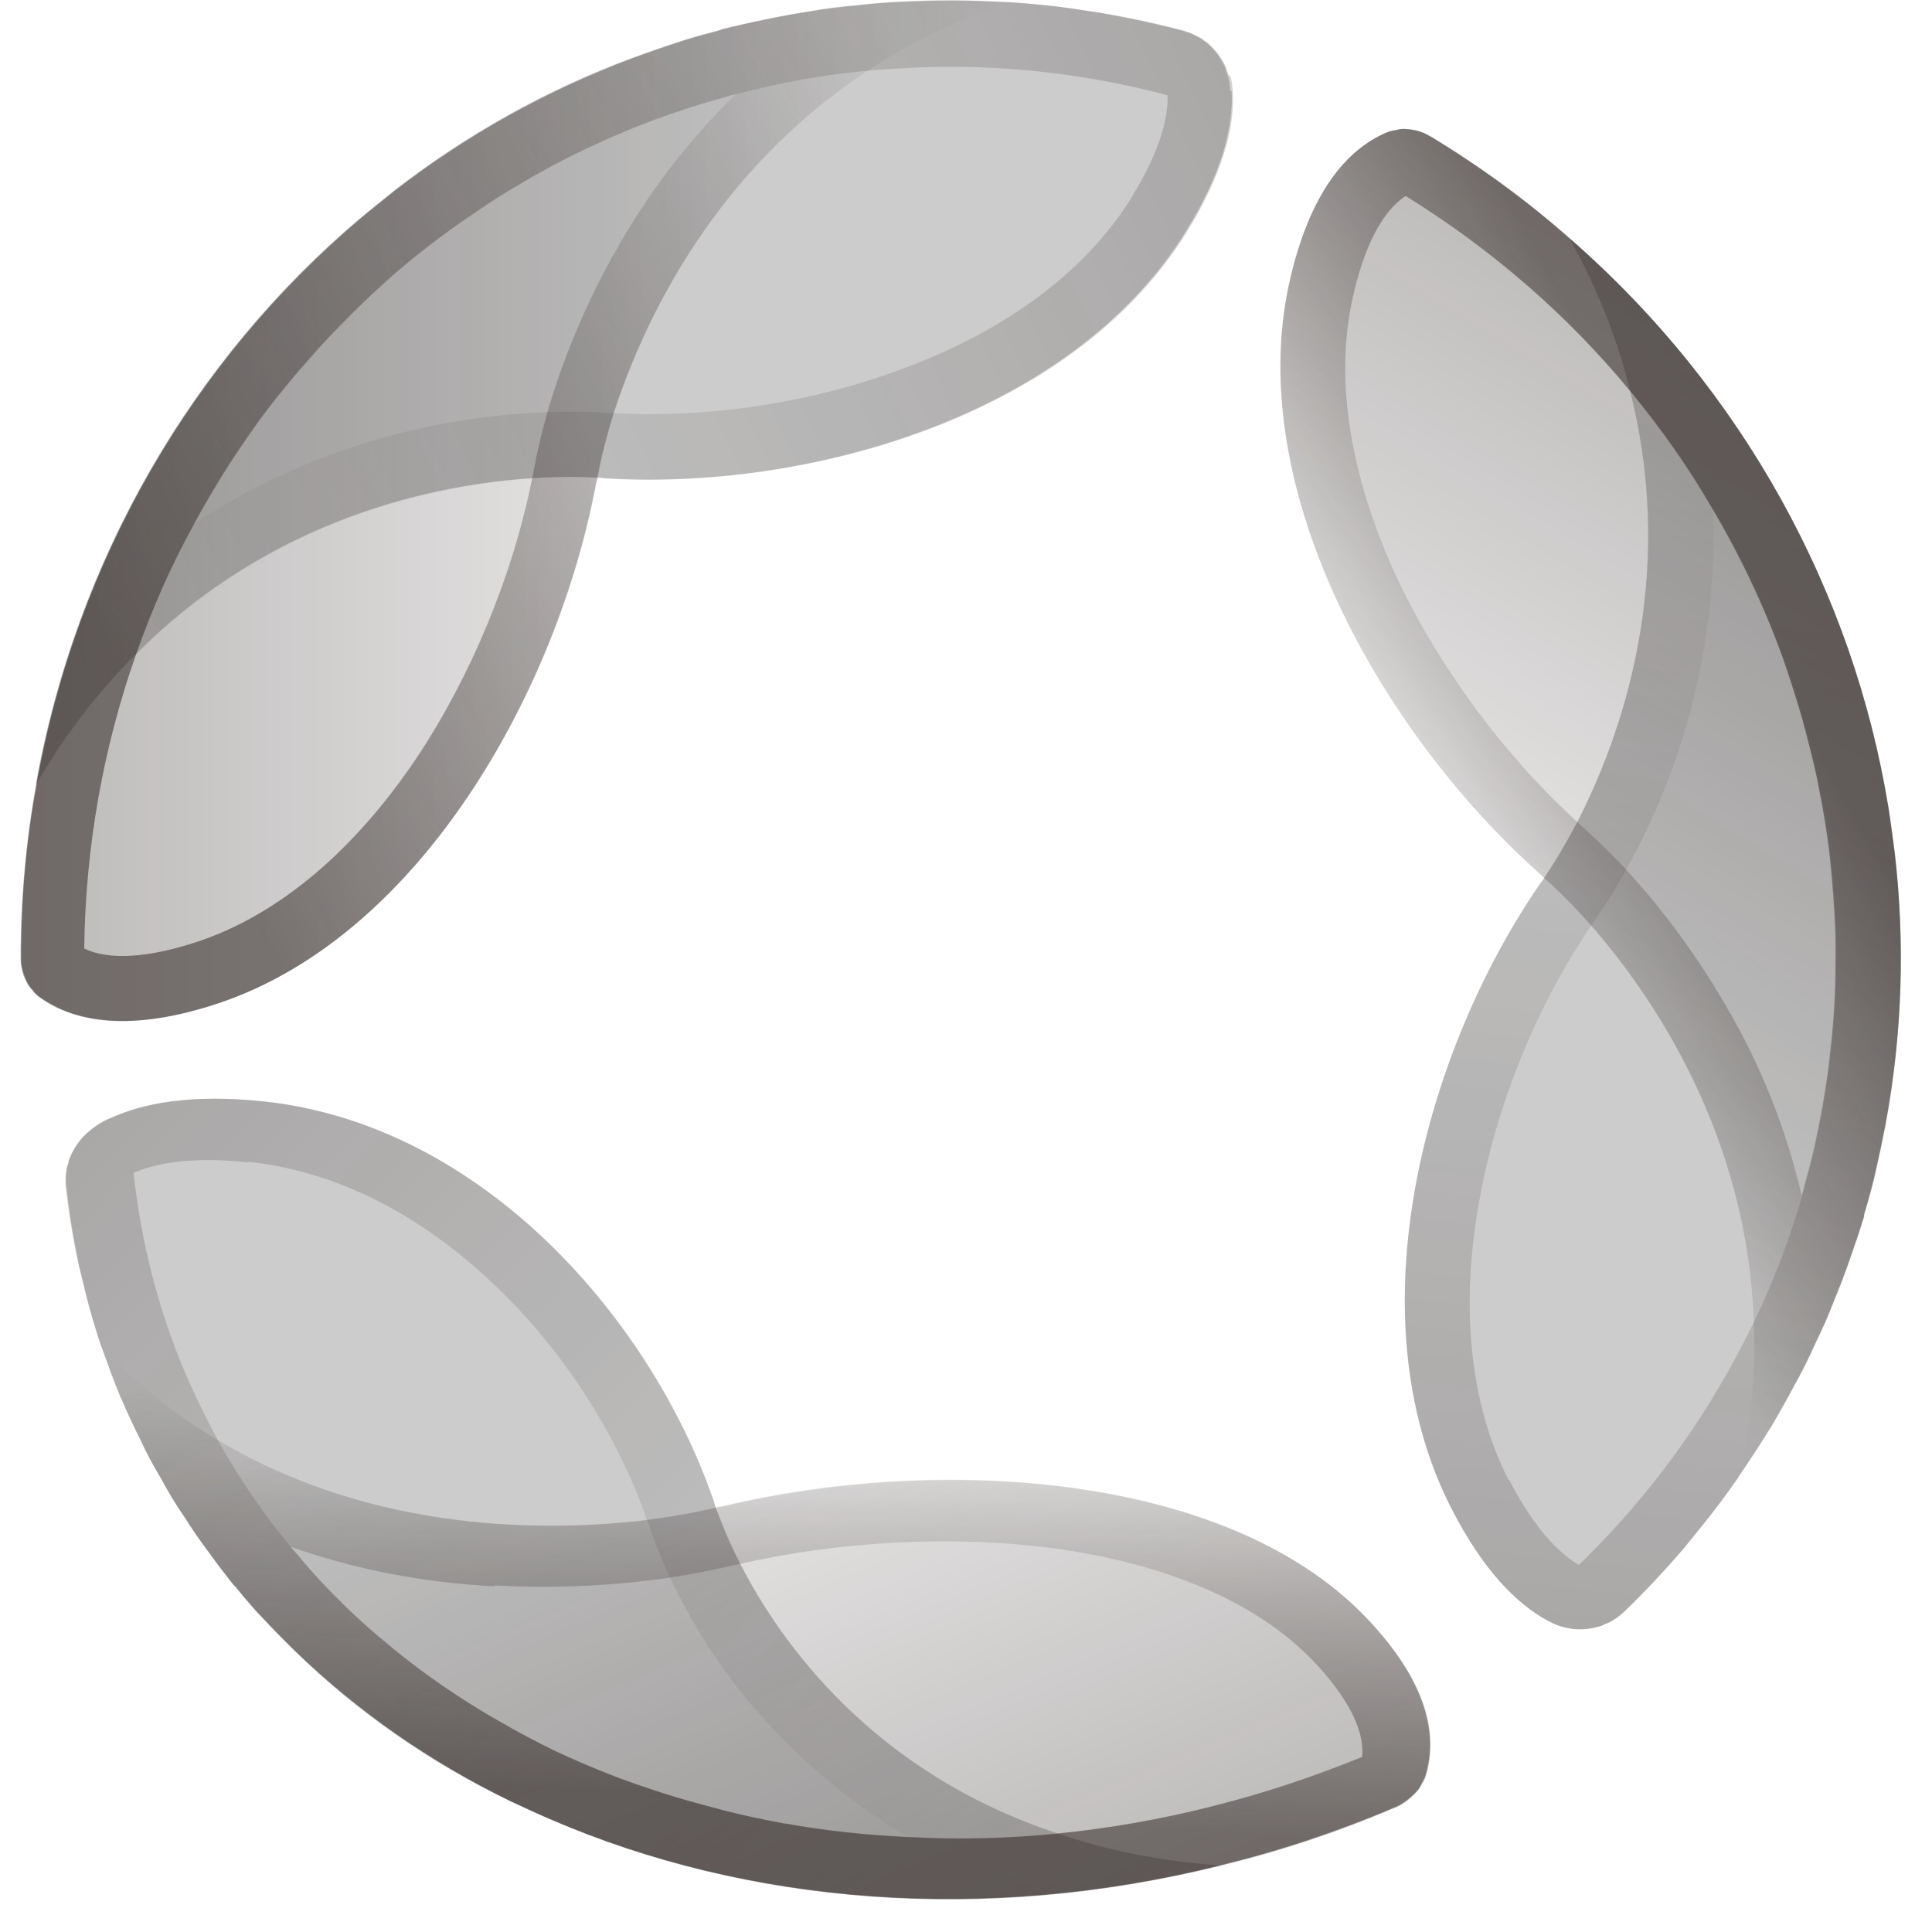 <svg width="47" height="47" viewBox="0 0 47 47" fill="none" xmlns="http://www.w3.org/2000/svg">
<g id="Group 1000006249">
<g id="Group">
<path id="Vector" opacity="0.4" d="M29.961 2.22C30.007 3.095 29.725 4.227 28.821 5.672C26.015 10.165 19.576 11.944 14.68 11.633C14.68 11.633 14.626 11.617 14.52 11.617C14.269 11.602 13.714 11.579 12.938 11.633C10.68 11.777 6.636 12.552 3.291 15.928C2.416 16.795 1.595 17.844 0.865 19.106C1.846 13.586 4.705 8.743 8.742 5.322C9.023 5.086 9.312 4.858 9.593 4.63C11.334 3.277 13.273 2.19 15.364 1.414C15.706 1.293 16.056 1.163 16.413 1.049C16.74 0.935 17.082 0.844 17.424 0.753C17.47 0.738 17.515 0.73 17.561 0.707C17.888 0.631 18.23 0.548 18.572 0.479C18.937 0.403 19.31 0.335 19.69 0.274C20.062 0.205 20.442 0.16 20.815 0.129C21.188 0.084 21.575 0.053 21.963 0.038C22.335 0.015 22.723 0.008 23.111 0.008H23.164C23.62 0.008 24.084 0.031 24.54 0.053H24.578C25.065 0.091 25.536 0.129 26.015 0.198C26.251 0.236 26.479 0.266 26.722 0.304C27.429 0.418 28.114 0.563 28.798 0.745C28.897 0.783 29.003 0.814 29.094 0.875C29.163 0.905 29.231 0.943 29.284 0.996C29.338 1.019 29.383 1.065 29.429 1.11C29.55 1.224 29.657 1.361 29.733 1.506C29.794 1.604 29.824 1.711 29.862 1.825C29.908 1.947 29.916 2.076 29.931 2.213L29.961 2.22Z" fill="black" fill-opacity="0.5"/>
<path id="Vector_2" opacity="0.4" d="M29.893 1.831C29.855 1.717 29.825 1.618 29.764 1.511C29.688 1.367 29.582 1.23 29.46 1.116C29.415 1.07 29.369 1.025 29.316 1.002C29.262 0.949 29.194 0.911 29.126 0.88C29.034 0.835 28.928 0.789 28.829 0.766C28.145 0.584 27.461 0.439 26.754 0.31C26.518 0.272 26.29 0.242 26.047 0.204C25.567 0.135 25.104 0.09 24.61 0.059H24.572C24.115 0.036 23.652 0.014 23.195 0.014H23.142C22.755 0.014 22.367 0.029 21.994 0.044C21.607 0.059 21.219 0.09 20.846 0.135C20.474 0.173 20.093 0.211 19.721 0.28C19.348 0.333 18.968 0.401 18.603 0.485C18.261 0.553 17.919 0.629 17.592 0.713C17.547 0.736 17.501 0.744 17.455 0.759C17.113 0.85 16.771 0.941 16.444 1.055C16.094 1.169 15.737 1.291 15.395 1.42C13.312 2.196 11.373 3.275 9.624 4.636C9.343 4.864 9.054 5.092 8.773 5.328C4.736 8.749 1.877 13.592 0.896 19.112C1.626 17.85 2.447 16.801 3.322 15.934C6.659 12.558 10.712 11.783 12.97 11.638C13.745 11.593 14.3 11.616 14.551 11.623C14.658 11.623 14.711 11.638 14.711 11.638C19.599 11.942 26.047 10.171 28.852 5.678C29.749 4.233 30.038 3.1 29.992 2.226C29.977 2.089 29.97 1.968 29.924 1.838L29.893 1.831ZM27.521 4.819C26.122 7.054 23.75 8.308 22.002 8.955C19.812 9.783 17.25 10.186 14.924 10.049H14.802C14.658 10.034 14.118 9.996 13.319 10.027C12.293 10.065 10.826 10.209 9.168 10.688C7.564 11.167 6.066 11.851 4.721 12.741C4.705 12.741 4.683 12.756 4.675 12.764C5.861 10.574 7.42 8.59 9.29 6.94C9.366 6.864 9.434 6.795 9.518 6.727C9.799 6.476 10.088 6.24 10.385 6.02C10.757 5.723 11.137 5.442 11.533 5.191C11.898 4.933 12.27 4.689 12.658 4.477C13.281 4.104 13.935 3.762 14.604 3.465C14.794 3.374 14.977 3.298 15.175 3.214C15.707 2.986 16.247 2.796 16.802 2.614C17.052 2.538 17.311 2.454 17.577 2.386C17.683 2.348 17.79 2.317 17.896 2.295C18.953 2.013 20.04 1.816 21.135 1.717C21.797 1.663 22.458 1.625 23.127 1.625C24.914 1.625 26.685 1.861 28.403 2.317C28.419 2.773 28.282 3.595 27.506 4.834L27.521 4.819Z" fill="url(#paint0_linear_3757_76685)" fill-opacity="0.5"/>
<path id="Vector_3" opacity="0.6" d="M24.57 0.052C23.27 0.485 22.145 1.04 21.149 1.694C17.333 4.18 15.63 7.875 14.922 10.049C14.694 10.779 14.573 11.349 14.527 11.623C14.497 11.745 14.482 11.813 14.482 11.813C13.546 16.763 10.254 22.738 5.328 24.403C3.131 25.141 1.792 24.844 0.994 24.289C0.918 24.236 0.85 24.175 0.789 24.099C0.736 24.038 0.675 23.97 0.644 23.894C0.553 23.727 0.5 23.529 0.5 23.324V23.309C0.5 21.872 0.629 20.473 0.873 19.112C1.853 13.592 4.712 8.749 8.749 5.328C9.03 5.092 9.319 4.864 9.601 4.636C11.342 3.29 13.28 2.211 15.371 1.42C15.713 1.299 16.063 1.169 16.42 1.055C16.747 0.941 17.089 0.85 17.431 0.759C17.477 0.744 17.523 0.736 17.568 0.713C17.895 0.637 18.237 0.553 18.579 0.485C18.944 0.409 19.317 0.341 19.697 0.28C20.07 0.211 20.45 0.166 20.822 0.135C21.195 0.09 21.582 0.059 21.97 0.044C22.343 0.021 22.73 0.014 23.118 0.014H23.172C23.628 0.014 24.091 0.036 24.548 0.059L24.57 0.052Z" fill="url(#paint1_linear_3757_76685)" fill-opacity="0.5"/>
<path id="Vector_4" d="M23.185 0.008H23.132C22.744 0.008 22.357 0.023 21.984 0.038C21.596 0.053 21.209 0.084 20.836 0.129C20.463 0.167 20.083 0.205 19.711 0.274C19.338 0.327 18.958 0.395 18.593 0.479C18.251 0.547 17.909 0.623 17.582 0.707C17.536 0.73 17.491 0.737 17.445 0.753C17.103 0.844 16.761 0.935 16.434 1.049C16.084 1.163 15.727 1.285 15.385 1.414C13.302 2.197 11.363 3.284 9.614 4.63C9.333 4.858 9.044 5.086 8.763 5.322C4.726 8.743 1.867 13.586 0.886 19.106C0.635 20.459 0.514 21.866 0.514 23.302V23.318C0.514 23.523 0.574 23.713 0.658 23.888C0.696 23.964 0.749 24.032 0.803 24.093C0.856 24.169 0.924 24.23 1.008 24.283C1.806 24.838 3.137 25.135 5.341 24.397C10.268 22.732 13.56 16.756 14.495 11.807C14.495 11.807 14.51 11.739 14.541 11.617C14.586 11.343 14.708 10.773 14.936 10.043C15.643 7.869 17.339 4.174 21.163 1.688C22.151 1.042 23.284 0.479 24.584 0.046C24.128 0.023 23.664 0 23.208 0L23.185 0.008ZM14.898 6.242C14.092 7.702 13.598 9.055 13.317 10.028C13.089 10.834 12.997 11.381 12.967 11.533C12.952 11.571 12.952 11.602 12.944 11.64C12.48 13.989 11.454 16.46 10.131 18.444C9.074 20.018 7.303 22.056 4.855 22.892C3.638 23.302 2.658 23.371 2.049 23.075C2.08 20.604 2.506 18.209 3.304 15.935C3.692 14.833 4.155 13.769 4.726 12.742C5.189 11.883 5.706 11.062 6.284 10.264C6.299 10.249 6.307 10.233 6.322 10.21C6.588 9.846 6.87 9.496 7.166 9.146C7.227 9.07 7.295 8.994 7.364 8.918C7.653 8.584 7.942 8.257 8.253 7.945C8.595 7.595 8.938 7.253 9.302 6.926C9.652 6.607 10.017 6.303 10.397 6.006C10.77 5.725 11.158 5.436 11.545 5.178C11.91 4.927 12.283 4.691 12.671 4.463C13.294 4.09 13.948 3.748 14.617 3.452C14.799 3.36 14.989 3.284 15.187 3.201C15.719 2.973 16.259 2.783 16.814 2.6C17.065 2.524 17.323 2.44 17.59 2.372C17.696 2.334 17.802 2.304 17.909 2.281C16.738 3.421 15.719 4.744 14.898 6.249V6.242Z" fill="url(#paint2_linear_3757_76685)" fill-opacity="0.5"/>
</g>
<g id="Group_2">
<path id="Vector_5" opacity="0.4" d="M37.671 39.437C36.895 39.027 36.074 38.198 35.298 36.677C32.896 31.956 34.69 25.524 37.473 21.487C37.473 21.487 37.511 21.442 37.564 21.358C37.701 21.152 38.013 20.681 38.37 19.997C39.404 17.99 40.826 14.12 39.655 9.513C39.366 8.311 38.887 7.072 38.18 5.795C42.407 9.482 45.083 14.432 45.935 19.647C45.996 20.012 46.041 20.377 46.087 20.742C46.353 22.939 46.277 25.152 45.866 27.341C45.798 27.698 45.722 28.064 45.638 28.428C45.562 28.77 45.471 29.113 45.372 29.447C45.357 29.493 45.342 29.538 45.342 29.592C45.243 29.919 45.129 30.253 45.015 30.58C44.893 30.937 44.756 31.295 44.612 31.644C44.475 32.002 44.323 32.351 44.156 32.686C44.004 33.036 43.829 33.385 43.639 33.72C43.464 34.054 43.274 34.389 43.076 34.724L43.046 34.769C42.81 35.157 42.552 35.552 42.293 35.925L42.278 35.955C41.997 36.358 41.715 36.738 41.411 37.111C41.259 37.301 41.115 37.476 40.963 37.666C40.499 38.213 40.02 38.723 39.511 39.217C39.427 39.285 39.343 39.354 39.252 39.407C39.191 39.445 39.123 39.49 39.047 39.506C39.001 39.544 38.933 39.559 38.872 39.574C38.712 39.62 38.537 39.642 38.37 39.635C38.256 39.635 38.15 39.605 38.035 39.582C37.906 39.559 37.792 39.498 37.671 39.437Z" fill="black" fill-opacity="0.5"/>
<path id="Vector_6" opacity="0.4" d="M38.037 39.582C38.151 39.612 38.257 39.635 38.371 39.635C38.539 39.642 38.706 39.627 38.873 39.574C38.934 39.559 38.995 39.544 39.048 39.506C39.124 39.483 39.193 39.445 39.253 39.407C39.337 39.354 39.428 39.285 39.504 39.209C40.014 38.715 40.493 38.206 40.964 37.666C41.116 37.476 41.261 37.301 41.413 37.111C41.717 36.738 41.998 36.358 42.279 35.955L42.294 35.925C42.545 35.545 42.812 35.157 43.047 34.769L43.078 34.724C43.275 34.389 43.465 34.054 43.64 33.72C43.83 33.385 43.998 33.036 44.157 32.686C44.325 32.344 44.477 32.002 44.613 31.644C44.758 31.295 44.895 30.937 45.016 30.58C45.13 30.253 45.244 29.919 45.343 29.592C45.343 29.538 45.358 29.493 45.374 29.447C45.472 29.105 45.571 28.77 45.64 28.428C45.723 28.064 45.799 27.698 45.868 27.341C46.278 25.152 46.347 22.932 46.088 20.742C46.043 20.377 45.989 20.02 45.936 19.647C45.085 14.424 42.409 9.475 38.181 5.795C38.889 7.072 39.367 8.319 39.656 9.513C40.827 14.112 39.406 17.982 38.371 19.997C38.014 20.681 37.702 21.152 37.566 21.358C37.512 21.449 37.474 21.487 37.474 21.487C34.692 25.517 32.89 31.956 35.3 36.677C36.075 38.198 36.897 39.019 37.672 39.437C37.794 39.498 37.908 39.551 38.037 39.582ZM36.699 36.008C35.505 33.651 35.657 30.975 35.999 29.143C36.418 26.839 37.398 24.437 38.714 22.513L38.782 22.407C38.866 22.285 39.185 21.852 39.565 21.145C40.067 20.248 40.698 18.91 41.139 17.245C41.557 15.618 41.739 13.991 41.671 12.379C41.671 12.371 41.679 12.341 41.671 12.326C42.933 14.47 43.83 16.834 44.286 19.282C44.317 19.389 44.34 19.488 44.355 19.586C44.423 19.959 44.484 20.324 44.514 20.696C44.575 21.175 44.629 21.639 44.636 22.11C44.674 22.559 44.682 23.008 44.667 23.449C44.667 24.178 44.621 24.916 44.53 25.646C44.507 25.859 44.484 26.056 44.454 26.262C44.37 26.839 44.264 27.394 44.134 27.972C44.074 28.231 44.005 28.497 43.929 28.755C43.906 28.862 43.876 28.976 43.846 29.075C43.541 30.131 43.154 31.158 42.675 32.146C42.386 32.739 42.074 33.325 41.724 33.902C40.804 35.438 39.687 36.83 38.41 38.069C38.014 37.841 37.383 37.301 36.714 36.001L36.699 36.008Z" fill="url(#paint3_linear_3757_76685)" fill-opacity="0.5"/>
<path id="Vector_7" opacity="0.6" d="M42.309 35.938C42.605 34.6 42.712 33.345 42.666 32.159C42.507 27.605 40.218 24.245 38.713 22.519C38.203 21.949 37.778 21.546 37.572 21.363C37.481 21.272 37.428 21.227 37.428 21.227C33.672 17.874 30.251 11.974 31.361 6.895C31.863 4.63 32.798 3.634 33.695 3.238C33.786 3.2 33.87 3.17 33.969 3.162C34.045 3.14 34.136 3.132 34.219 3.14C34.41 3.147 34.607 3.2 34.782 3.307H34.79C36.021 4.052 37.154 4.881 38.188 5.801C42.415 9.488 45.092 14.437 45.943 19.653C46.004 20.018 46.049 20.383 46.095 20.748C46.346 22.937 46.278 25.157 45.874 27.347C45.806 27.704 45.73 28.069 45.647 28.434C45.57 28.776 45.479 29.118 45.38 29.453C45.365 29.498 45.35 29.544 45.35 29.597C45.251 29.924 45.137 30.259 45.023 30.586C44.901 30.943 44.764 31.3 44.62 31.65C44.483 32.007 44.331 32.357 44.164 32.692C44.012 33.041 43.837 33.391 43.647 33.726C43.472 34.06 43.282 34.395 43.084 34.729L43.054 34.775C42.818 35.163 42.56 35.558 42.301 35.93L42.309 35.938Z" fill="url(#paint4_linear_3757_76685)" fill-opacity="0.5"/>
<path id="Vector_8" d="M43.054 34.776L43.084 34.73C43.282 34.396 43.472 34.061 43.647 33.727C43.837 33.392 44.004 33.043 44.164 32.693C44.331 32.351 44.483 32.009 44.62 31.651C44.764 31.302 44.901 30.944 45.023 30.587C45.137 30.26 45.251 29.925 45.35 29.599C45.35 29.545 45.365 29.5 45.38 29.454C45.479 29.112 45.578 28.777 45.647 28.435C45.73 28.07 45.806 27.706 45.874 27.348C46.278 25.151 46.346 22.939 46.095 20.749C46.049 20.384 45.996 20.027 45.943 19.654C45.092 14.431 42.415 9.482 38.188 5.802C37.154 4.89 36.021 4.061 34.79 3.316H34.782C34.607 3.202 34.41 3.156 34.219 3.141C34.136 3.126 34.045 3.141 33.969 3.164C33.87 3.171 33.786 3.202 33.695 3.24C32.805 3.635 31.863 4.623 31.361 6.897C30.251 11.975 33.672 17.875 37.428 21.228C37.428 21.228 37.481 21.273 37.572 21.365C37.785 21.547 38.203 21.943 38.713 22.52C40.218 24.246 42.507 27.607 42.666 32.161C42.712 33.347 42.605 34.601 42.309 35.939C42.56 35.559 42.826 35.171 43.062 34.784L43.054 34.776ZM41.982 24.459C41.146 23.015 40.241 21.897 39.557 21.152C38.979 20.536 38.561 20.179 38.447 20.072C38.424 20.042 38.393 20.027 38.371 19.996C36.599 18.384 35.01 16.233 33.991 14.074C33.193 12.355 32.349 9.786 32.904 7.262C33.178 6.007 33.627 5.133 34.197 4.768C36.303 6.076 38.135 7.665 39.663 9.52C40.408 10.424 41.077 11.367 41.663 12.386C42.157 13.222 42.598 14.097 42.978 15.001C42.986 15.016 42.993 15.039 43.001 15.055C43.176 15.473 43.335 15.891 43.48 16.324C43.51 16.415 43.541 16.514 43.571 16.605C43.708 17.024 43.837 17.442 43.943 17.867C44.065 18.339 44.187 18.81 44.27 19.289C44.362 19.753 44.438 20.224 44.498 20.703C44.552 21.175 44.59 21.654 44.62 22.117C44.651 22.558 44.658 23.007 44.651 23.456C44.651 24.185 44.605 24.923 44.514 25.653C44.498 25.858 44.468 26.063 44.438 26.269C44.354 26.846 44.248 27.401 44.118 27.979C44.057 28.238 43.989 28.504 43.913 28.762C43.89 28.869 43.86 28.983 43.829 29.082C43.457 27.485 42.849 25.934 41.982 24.459Z" fill="url(#paint5_linear_3757_76685)" fill-opacity="0.5"/>
</g>
<g id="Group_3">
<path id="Vector_9" opacity="0.4" d="M2.612 27.234C3.448 26.831 4.657 26.611 6.398 26.793C11.804 27.363 15.886 32.191 17.369 36.54C17.369 36.54 17.376 36.593 17.414 36.684C17.498 36.905 17.673 37.399 18.007 38.045C18.973 39.931 21.208 43.109 25.717 44.599C26.88 45.002 28.203 45.276 29.701 45.382C23.968 46.811 18.198 46.34 13.393 44.264C13.058 44.12 12.731 43.968 12.404 43.816C10.443 42.873 8.679 41.642 7.166 40.159C6.915 39.916 6.664 39.665 6.428 39.406C6.2 39.171 5.98 38.912 5.767 38.654C5.737 38.616 5.714 38.585 5.676 38.555C5.478 38.304 5.273 38.038 5.083 37.772C4.87 37.49 4.665 37.194 4.474 36.89C4.269 36.593 4.087 36.289 3.919 35.977C3.737 35.673 3.562 35.354 3.41 35.02C3.25 34.708 3.098 34.373 2.954 34.039L2.931 33.993C2.764 33.598 2.619 33.187 2.475 32.784L2.46 32.754C2.315 32.313 2.186 31.895 2.08 31.454C2.026 31.233 1.973 31.02 1.92 30.8C1.775 30.146 1.669 29.492 1.593 28.823C1.593 28.717 1.585 28.618 1.608 28.519C1.616 28.443 1.623 28.375 1.661 28.299C1.661 28.238 1.692 28.185 1.715 28.124C1.783 27.972 1.874 27.827 1.988 27.69C2.064 27.599 2.156 27.531 2.254 27.447C2.361 27.356 2.475 27.295 2.604 27.227L2.612 27.234Z" fill="black" fill-opacity="0.5"/>
<path id="Vector_10" opacity="0.4" d="M2.26 27.447C2.162 27.523 2.078 27.599 1.994 27.69C1.88 27.82 1.782 27.964 1.721 28.124C1.69 28.185 1.667 28.238 1.667 28.299C1.629 28.375 1.622 28.443 1.614 28.519C1.607 28.618 1.599 28.724 1.614 28.823C1.683 29.492 1.789 30.139 1.926 30.8C1.979 31.02 2.032 31.233 2.086 31.454C2.192 31.895 2.321 32.321 2.466 32.754L2.481 32.784C2.625 33.187 2.777 33.598 2.937 33.993L2.96 34.039C3.104 34.373 3.256 34.7 3.416 35.02C3.568 35.346 3.743 35.673 3.925 35.977C4.093 36.289 4.275 36.593 4.481 36.89C4.671 37.194 4.876 37.49 5.089 37.772C5.279 38.038 5.484 38.304 5.682 38.555C5.72 38.585 5.75 38.623 5.773 38.654C5.986 38.912 6.199 39.171 6.434 39.406C6.678 39.665 6.929 39.916 7.172 40.159C8.692 41.642 10.456 42.866 12.41 43.816C12.737 43.968 13.064 44.12 13.399 44.264C18.203 46.34 23.974 46.811 29.706 45.382C28.209 45.276 26.886 44.994 25.723 44.599C21.214 43.109 18.979 39.931 18.014 38.045C17.686 37.392 17.504 36.905 17.42 36.684C17.382 36.593 17.375 36.54 17.375 36.54C15.892 32.191 11.802 27.363 6.404 26.793C4.663 26.611 3.462 26.831 2.618 27.234C2.489 27.303 2.367 27.363 2.268 27.455L2.26 27.447ZM6.039 28.261C8.73 28.55 10.814 30.078 12.091 31.317C13.703 32.86 15.026 34.913 15.74 36.981L15.786 37.087C15.832 37.217 15.983 37.703 16.303 38.38C16.713 39.254 17.39 40.463 18.462 41.687C19.519 42.881 20.728 43.884 22.088 44.683C22.088 44.69 22.111 44.706 22.127 44.713C19.557 44.591 17.055 44.059 14.759 43.132C14.653 43.094 14.562 43.063 14.463 43.025C14.113 42.881 13.779 42.736 13.459 42.569C13.034 42.364 12.616 42.158 12.228 41.915C11.84 41.71 11.467 41.482 11.118 41.239C10.525 40.851 9.954 40.433 9.415 39.977C9.255 39.847 9.111 39.726 8.959 39.589C8.54 39.224 8.153 38.836 7.772 38.433C7.605 38.251 7.43 38.053 7.271 37.855C7.202 37.779 7.126 37.696 7.065 37.62C6.404 36.821 5.819 35.97 5.317 35.065C5.02 34.518 4.747 33.963 4.496 33.377C3.842 31.834 3.431 30.207 3.249 28.534C3.69 28.337 4.541 28.116 6.031 28.276L6.039 28.261Z" fill="url(#paint6_linear_3757_76685)" fill-opacity="0.5"/>
<path id="Vector_11" opacity="0.6" d="M2.477 32.777C3.374 33.72 4.332 34.465 5.328 35.051C9.144 37.324 13.364 37.263 15.743 36.982C16.534 36.875 17.142 36.754 17.424 36.678C17.561 36.655 17.629 36.64 17.629 36.64C22.791 35.408 29.816 35.788 33.237 39.354C34.766 40.95 34.963 42.22 34.705 43.14C34.682 43.231 34.651 43.315 34.591 43.398C34.553 43.474 34.507 43.55 34.446 43.611C34.309 43.763 34.142 43.893 33.944 43.976H33.937C32.538 44.577 31.124 45.041 29.71 45.383C23.977 46.812 18.207 46.341 13.402 44.265C13.067 44.121 12.74 43.969 12.413 43.817C10.467 42.866 8.703 41.642 7.175 40.16C6.924 39.916 6.673 39.666 6.438 39.407C6.21 39.171 5.989 38.913 5.776 38.654C5.746 38.616 5.723 38.586 5.685 38.556C5.487 38.305 5.282 38.038 5.092 37.772C4.879 37.491 4.674 37.195 4.484 36.891C4.278 36.594 4.096 36.29 3.929 35.978C3.746 35.674 3.571 35.355 3.419 35.02C3.26 34.709 3.108 34.374 2.963 34.039L2.94 33.994C2.773 33.598 2.629 33.188 2.484 32.785L2.477 32.777Z" fill="url(#paint7_linear_3757_76685)" fill-opacity="0.5"/>
<path id="Vector_12" d="M2.931 33.984L2.953 34.03C3.098 34.364 3.25 34.691 3.41 35.01C3.562 35.337 3.736 35.664 3.919 35.968C4.086 36.28 4.269 36.584 4.474 36.881C4.664 37.185 4.869 37.481 5.082 37.763C5.272 38.029 5.478 38.295 5.675 38.546C5.713 38.576 5.744 38.614 5.766 38.645C5.979 38.903 6.192 39.161 6.428 39.397C6.671 39.656 6.922 39.907 7.165 40.15C8.693 41.625 10.457 42.856 12.404 43.807C12.731 43.959 13.057 44.111 13.392 44.255C18.197 46.331 23.968 46.802 29.7 45.373C31.114 45.031 32.528 44.559 33.927 43.967H33.935C34.132 43.875 34.3 43.746 34.437 43.602C34.505 43.541 34.55 43.465 34.581 43.389C34.634 43.305 34.672 43.221 34.695 43.13C34.946 42.21 34.748 40.941 33.228 39.344C29.806 35.778 22.781 35.398 17.619 36.63C17.619 36.63 17.551 36.645 17.414 36.668C17.133 36.744 16.532 36.865 15.734 36.972C13.354 37.261 9.134 37.314 5.318 35.041C4.322 34.455 3.364 33.71 2.467 32.768C2.611 33.17 2.763 33.581 2.923 33.976L2.931 33.984ZM12.039 38.569C13.757 38.667 15.255 38.531 16.304 38.378C17.178 38.242 17.741 38.097 17.901 38.067C17.939 38.067 17.969 38.051 18.007 38.044C20.47 37.481 23.253 37.344 25.671 37.671C27.594 37.938 30.225 38.622 31.935 40.393C32.779 41.275 33.205 42.096 33.136 42.742C30.711 43.731 28.225 44.354 25.724 44.605C24.507 44.727 23.298 44.757 22.09 44.689C21.086 44.643 20.09 44.537 19.109 44.362C19.087 44.362 19.071 44.362 19.049 44.354C18.6 44.271 18.151 44.179 17.703 44.065C17.604 44.042 17.513 44.012 17.414 43.989C16.988 43.875 16.562 43.761 16.137 43.624C15.673 43.472 15.209 43.32 14.761 43.138C14.319 42.963 13.886 42.773 13.46 42.575C13.042 42.37 12.624 42.149 12.229 41.921C11.849 41.709 11.484 41.48 11.119 41.245C10.526 40.857 9.956 40.439 9.416 39.983C9.264 39.861 9.112 39.732 8.96 39.595C8.541 39.23 8.154 38.842 7.774 38.439C7.606 38.257 7.431 38.059 7.272 37.861C7.203 37.785 7.127 37.702 7.066 37.626C8.61 38.173 10.267 38.5 12.031 38.591L12.039 38.569Z" fill="url(#paint8_linear_3757_76685)" fill-opacity="0.5"/>
</g>
</g>
<defs>
<linearGradient id="paint0_linear_3757_76685" x1="29.529" y1="0.994" x2="-0.951" y2="15.212" gradientUnits="userSpaceOnUse">
<stop stop-color="#211815"/>
<stop offset="1" stop-color="#211815" stop-opacity="0"/>
</linearGradient>
<linearGradient id="paint1_linear_3757_76685" x1="0.492" y1="12.429" x2="24.57" y2="12.429" gradientUnits="userSpaceOnUse">
<stop stop-color="#211815"/>
<stop offset="1" stop-color="#211815" stop-opacity="0"/>
</linearGradient>
<linearGradient id="paint2_linear_3757_76685" x1="3.061" y1="16.969" x2="24.174" y2="5.041" gradientUnits="userSpaceOnUse">
<stop stop-color="#211815"/>
<stop offset="1" stop-color="#211815" stop-opacity="0"/>
</linearGradient>
<linearGradient id="paint3_linear_3757_76685" x1="38.943" y1="39.703" x2="42.476" y2="6.249" gradientUnits="userSpaceOnUse">
<stop stop-color="#211815"/>
<stop offset="1" stop-color="#211815" stop-opacity="0"/>
</linearGradient>
<linearGradient id="paint4_linear_3757_76685" x1="44.115" y1="8.92" x2="31.7" y2="29.558" gradientUnits="userSpaceOnUse">
<stop stop-color="#211815"/>
<stop offset="1" stop-color="#211815" stop-opacity="0"/>
</linearGradient>
<linearGradient id="paint5_linear_3757_76685" x1="43.363" y1="16.542" x2="35.196" y2="21.167" gradientUnits="userSpaceOnUse">
<stop stop-color="#211815"/>
<stop offset="1" stop-color="#211815" stop-opacity="0"/>
</linearGradient>
<linearGradient id="paint6_linear_3757_76685" x1="1.461" y1="28.039" x2="24.407" y2="50.675" gradientUnits="userSpaceOnUse">
<stop stop-color="#211815"/>
<stop offset="1" stop-color="#211815" stop-opacity="0"/>
</linearGradient>
<linearGradient id="paint7_linear_3757_76685" x1="23.26" y1="48.454" x2="14.442" y2="27.609" gradientUnits="userSpaceOnUse">
<stop stop-color="#211815"/>
<stop offset="1" stop-color="#211815" stop-opacity="0"/>
</linearGradient>
<linearGradient id="paint8_linear_3757_76685" x1="17.521" y1="43.825" x2="18.1" y2="34.784" gradientUnits="userSpaceOnUse">
<stop stop-color="#211815"/>
<stop offset="1" stop-color="#211815" stop-opacity="0"/>
</linearGradient>
</defs>
</svg>

